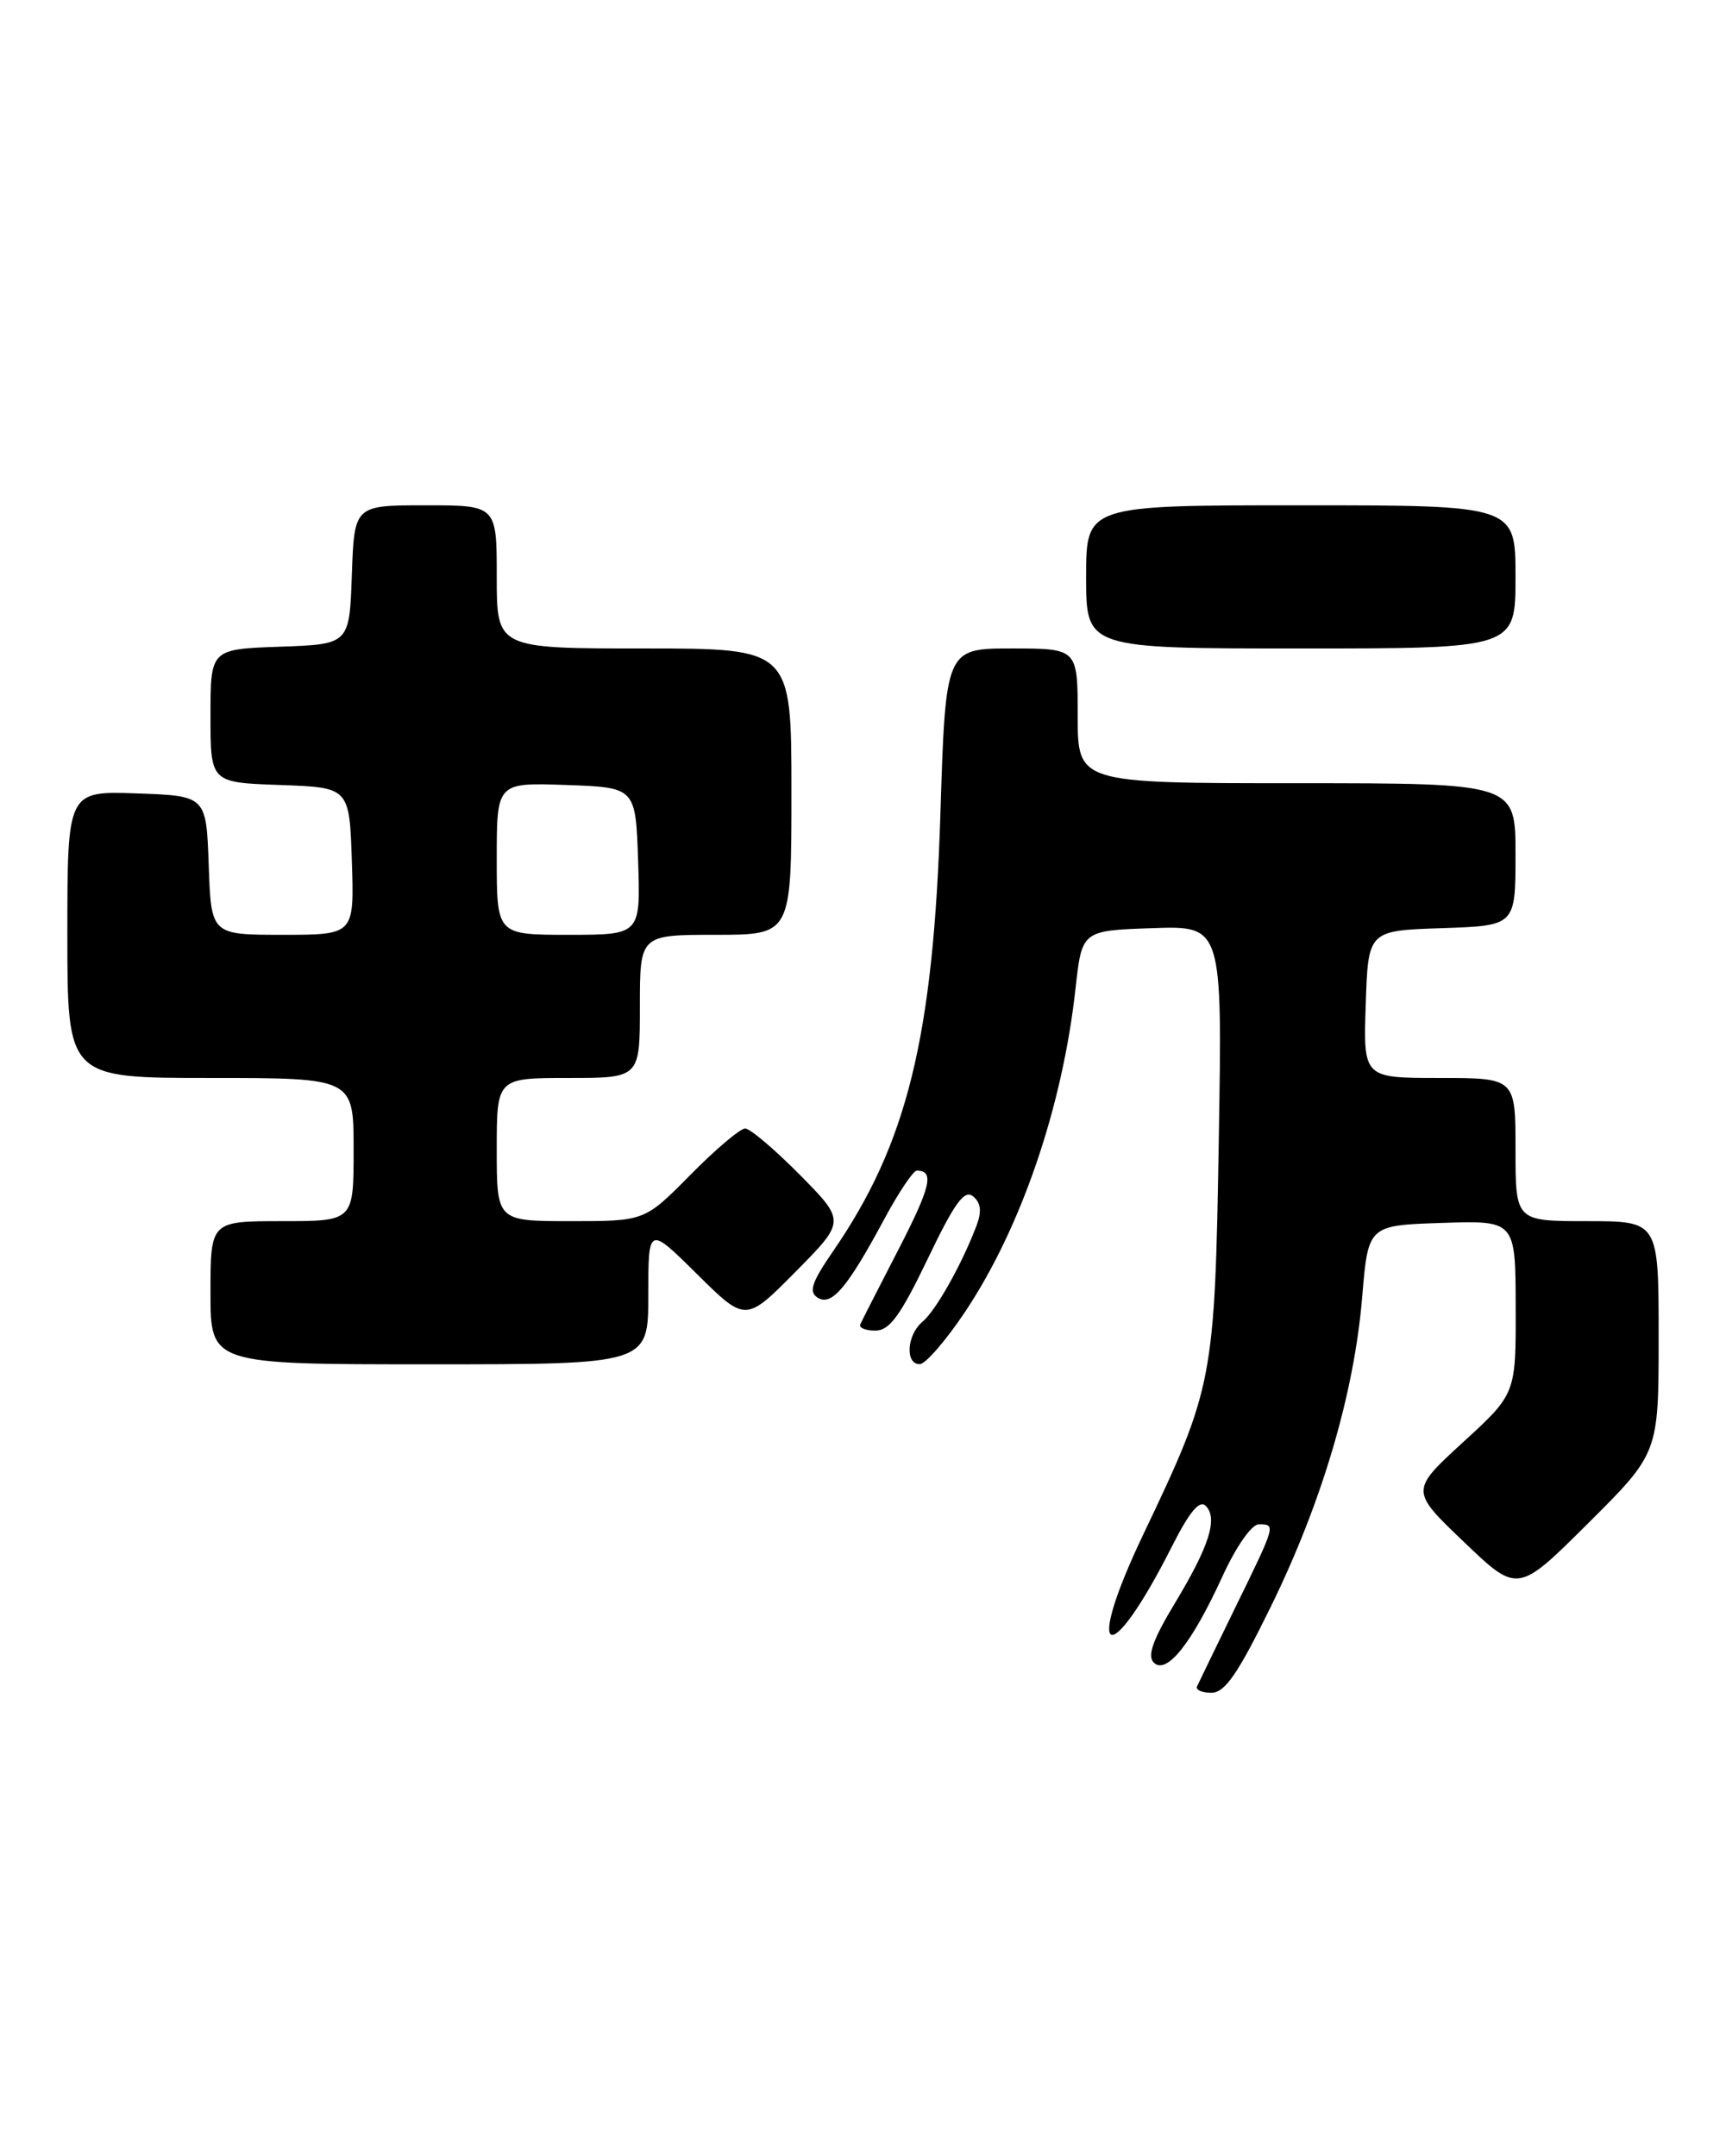 <?xml version="1.0" encoding="UTF-8" standalone="no"?>
<!DOCTYPE svg PUBLIC "-//W3C//DTD SVG 1.1//EN" "http://www.w3.org/Graphics/SVG/1.1/DTD/svg11.dtd" >
<svg xmlns="http://www.w3.org/2000/svg" xmlns:xlink="http://www.w3.org/1999/xlink" version="1.1" viewBox="0 0 205 256">
 <g >
 <path fill="currentColor"
d=" M 150.95 190.75 C 157.02 178.37 160.84 165.45 161.79 154.00 C 162.50 145.50 162.50 145.50 171.25 145.21 C 180.00 144.92 180.00 144.92 180.02 155.21 C 180.05 165.50 180.05 165.50 173.77 171.25 C 167.50 177.00 167.50 177.00 173.88 183.10 C 180.26 189.20 180.26 189.20 188.63 180.87 C 197.00 172.54 197.00 172.54 197.00 158.77 C 197.00 145.00 197.00 145.00 188.50 145.00 C 180.00 145.00 180.00 145.00 180.00 136.50 C 180.00 128.00 180.00 128.00 170.96 128.00 C 161.92 128.00 161.92 128.00 162.21 119.25 C 162.50 110.50 162.50 110.50 171.25 110.21 C 180.00 109.92 180.00 109.92 180.00 101.46 C 180.00 93.00 180.00 93.00 154.00 93.00 C 128.00 93.00 128.00 93.00 128.00 85.00 C 128.00 77.00 128.00 77.00 120.16 77.00 C 112.31 77.00 112.31 77.00 111.69 96.75 C 110.85 123.17 107.75 135.79 98.94 148.58 C 96.39 152.29 96.02 153.40 97.12 154.09 C 98.78 155.12 100.64 152.92 105.03 144.75 C 106.73 141.59 108.47 139.00 108.89 139.00 C 111.00 139.00 110.56 140.90 106.71 148.37 C 104.40 152.84 102.36 156.84 102.18 157.25 C 101.99 157.66 102.79 158.00 103.96 158.00 C 105.65 158.00 106.94 156.23 110.18 149.49 C 113.39 142.79 114.54 141.21 115.58 142.06 C 116.51 142.83 116.62 143.86 115.98 145.54 C 114.25 150.11 111.14 155.64 109.57 156.94 C 107.70 158.49 107.47 162.01 109.25 161.98 C 109.94 161.96 112.37 159.15 114.65 155.73 C 121.29 145.77 126.19 131.43 127.74 117.40 C 128.50 110.50 128.50 110.50 136.84 110.21 C 145.18 109.92 145.18 109.92 144.76 135.21 C 144.28 163.91 144.13 164.71 135.77 182.24 C 128.64 197.21 131.70 198.45 139.19 183.63 C 141.26 179.53 142.47 178.07 143.20 178.80 C 144.68 180.28 143.64 183.58 139.51 190.42 C 136.92 194.71 136.24 196.64 137.04 197.42 C 138.55 198.90 141.54 195.15 145.16 187.25 C 146.80 183.66 148.65 181.00 149.51 181.00 C 151.55 181.00 151.55 181.00 146.75 190.81 C 144.42 195.59 142.36 199.84 142.17 200.25 C 141.99 200.66 142.75 201.00 143.88 201.00 C 145.48 201.00 147.02 198.77 150.95 190.75 Z  M 77.00 153.78 C 77.00 145.56 77.00 145.56 82.78 151.28 C 88.56 157.00 88.56 157.00 94.50 151.00 C 100.43 145.00 100.43 145.00 95.00 139.50 C 92.01 136.48 89.09 134.00 88.50 134.00 C 87.91 134.00 84.99 136.47 82.00 139.50 C 76.57 145.00 76.57 145.00 67.78 145.00 C 59.00 145.00 59.00 145.00 59.00 136.50 C 59.00 128.00 59.00 128.00 67.50 128.00 C 76.00 128.00 76.00 128.00 76.00 119.50 C 76.00 111.00 76.00 111.00 85.00 111.00 C 94.00 111.00 94.00 111.00 94.00 94.00 C 94.00 77.00 94.00 77.00 76.50 77.00 C 59.00 77.00 59.00 77.00 59.00 68.50 C 59.00 60.00 59.00 60.00 50.54 60.00 C 42.08 60.00 42.08 60.00 41.79 68.25 C 41.50 76.50 41.50 76.50 33.25 76.79 C 25.00 77.08 25.00 77.08 25.00 85.00 C 25.00 92.92 25.00 92.92 33.25 93.21 C 41.50 93.50 41.50 93.50 41.79 102.25 C 42.08 111.00 42.08 111.00 33.58 111.00 C 25.08 111.00 25.08 111.00 24.79 102.75 C 24.50 94.50 24.50 94.50 16.25 94.21 C 8.00 93.92 8.00 93.92 8.00 110.96 C 8.00 128.00 8.00 128.00 25.00 128.00 C 42.00 128.00 42.00 128.00 42.00 136.50 C 42.00 145.00 42.00 145.00 33.50 145.00 C 25.00 145.00 25.00 145.00 25.00 153.50 C 25.00 162.00 25.00 162.00 51.00 162.00 C 77.00 162.00 77.00 162.00 77.00 153.78 Z  M 180.00 68.50 C 180.00 60.00 180.00 60.00 154.50 60.00 C 129.00 60.00 129.00 60.00 129.00 68.50 C 129.00 77.00 129.00 77.00 154.50 77.00 C 180.00 77.00 180.00 77.00 180.00 68.50 Z  M 59.00 101.96 C 59.00 92.92 59.00 92.92 67.25 93.21 C 75.50 93.50 75.50 93.50 75.79 102.25 C 76.08 111.00 76.08 111.00 67.54 111.00 C 59.00 111.00 59.00 111.00 59.00 101.96 Z "/>
</g>
</svg>